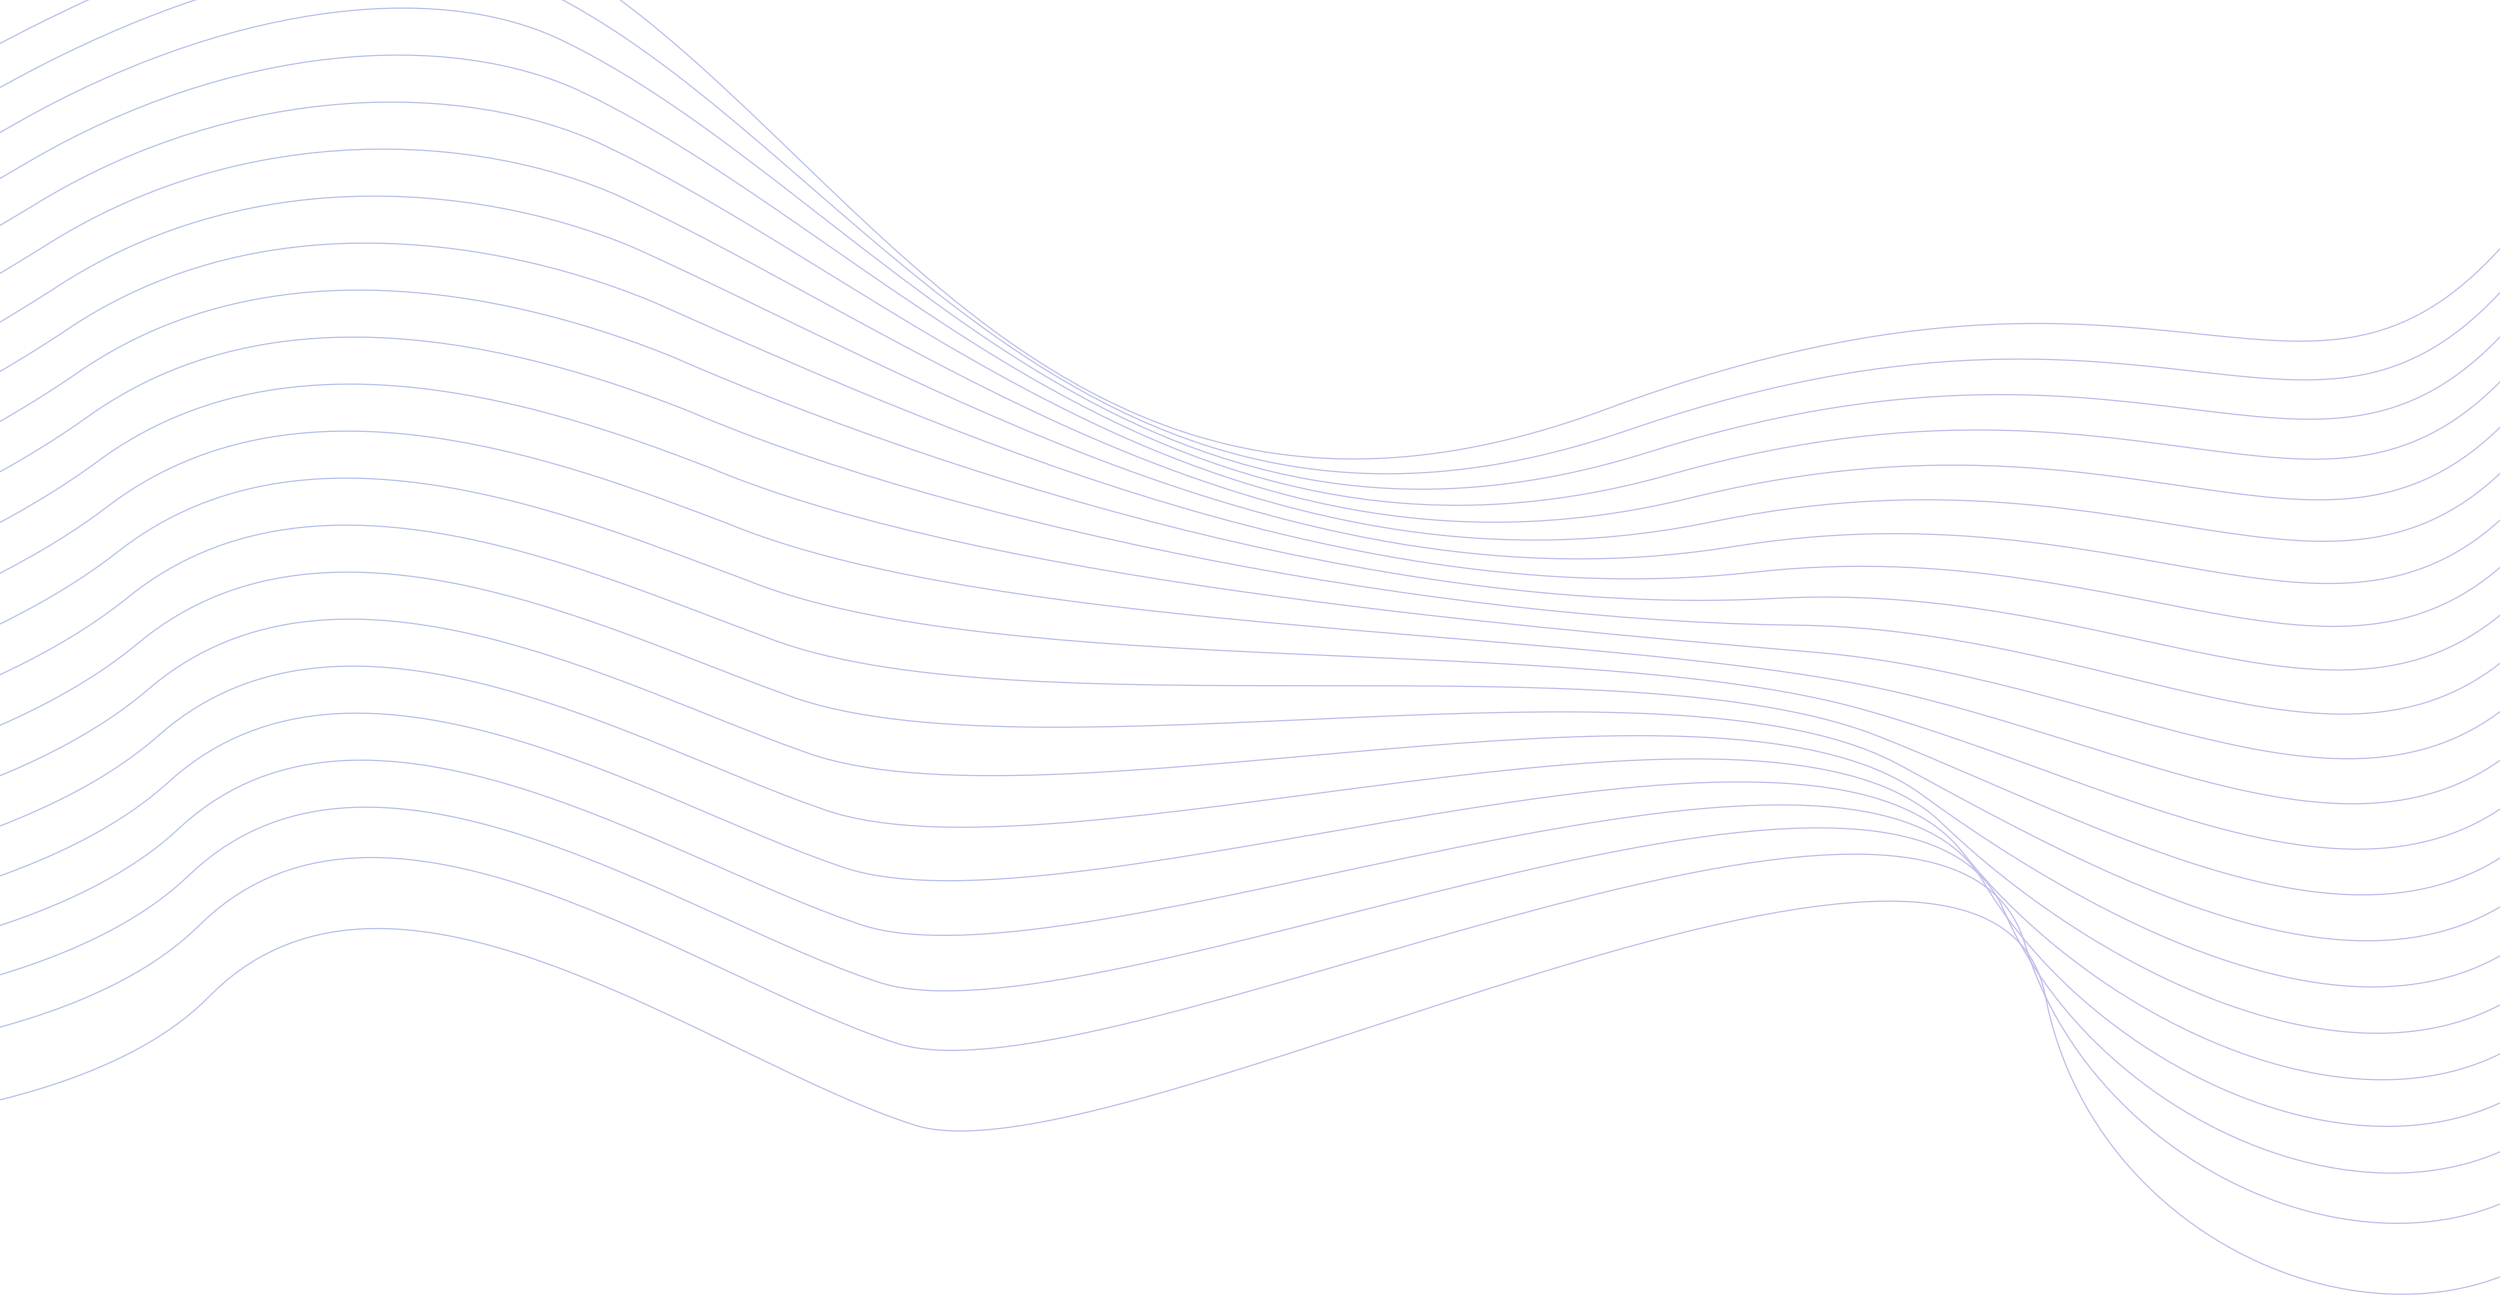 <svg width="1920" height="995" viewBox="0 0 1920 995" fill="none" xmlns="http://www.w3.org/2000/svg">
<g opacity="0.4">
<path d="M-408 313.904C-220.71 153.77 203.026 -142.715 399.656 -47.581C645.443 71.336 793.788 478.377 1234.46 313.904C1675.13 149.431 1773.06 371.884 1934.49 174.28C2095.93 -23.324 2308.26 407.974 2338.32 420.398" stroke="url(#paint0_linear_367_1965)"/>
<path d="M-394.914 864.121C-256.75 879.109 47.794 880.332 160.653 765.319C301.726 621.553 547.998 815.016 702.645 864.121C857.292 913.226 1527.27 539.316 1570.9 765.319C1614.53 991.321 1917.04 1077.11 2014.97 896.661C2093.31 752.303 2271.9 748.95 2351.41 765.319" stroke="url(#paint1_linear_367_1965)"/>
<path d="M-407.379 335.008C-311.614 259.467 -151.63 150.806 0.339 67C153.651 -18.176 313.085 -56.904 414.082 -9.264C655.529 106.329 828.714 476.182 1250.48 330.303C1672.24 184.424 1779.91 400.369 1938.32 203.582C2095.8 8.513 2306.53 419.113 2338.94 431.725" stroke="url(#paint2_linear_367_1965)"/>
<path d="M-406.75 356.546C-308.865 285.532 -141.653 182.365 8.36 96.998C161.061 8.893 324.836 -18.226 428.516 29.488C665.623 141.756 863.648 474.421 1266.51 347.136C1669.36 219.852 1786.78 429.288 1942.16 233.318C2095.68 40.785 2304.81 430.688 2339.57 443.488" stroke="url(#paint3_linear_367_1965)"/>
<path d="M-406.137 378.576C-306.132 312.088 -131.692 214.415 16.366 127.488C168.454 36.453 336.572 20.944 442.934 68.731C675.701 177.675 898.565 473.152 1282.52 364.461C1666.47 255.77 1793.62 458.699 1945.98 263.546C2095.55 73.549 2303.06 442.754 2340.19 455.741" stroke="url(#paint4_linear_367_1965)"/>
<path d="M-405.508 401.169C-303.383 339.207 -121.715 247.029 24.387 158.541C175.864 64.577 348.323 60.677 457.368 108.537C685.795 214.157 933.499 472.446 1298.54 382.349C1663.59 292.253 1800.48 488.674 1949.82 294.337C2095.43 106.875 2301.34 455.383 2340.81 468.558" stroke="url(#paint5_linear_367_1965)"/>
<path d="M-404.887 424.344C-300.642 366.909 -111.746 280.225 32.401 190.177C183.265 93.283 360.067 100.993 471.794 148.926C695.881 251.222 968.424 472.322 1314.56 400.819C1660.7 329.317 1807.34 519.23 1953.65 325.711C2095.3 140.784 2299.6 468.594 2341.44 481.957" stroke="url(#paint6_linear_367_1965)"/>
<path d="M-404.258 448.102C-297.893 395.194 -101.769 314.004 40.422 222.396C190.675 122.572 371.818 141.892 486.228 189.898C705.975 288.869 1003.36 472.782 1330.59 419.873C1657.82 366.965 1814.2 550.37 1957.49 357.668C2095.18 175.277 2297.88 482.389 2342.06 495.94" stroke="url(#paint7_linear_367_1965)"/>
<path d="M-403.641 472.414C-295.156 424.032 -91.804 348.336 48.432 255.167C198.072 152.414 383.558 183.344 500.65 231.423C716.057 327.07 1038.28 473.794 1346.6 439.48C1654.93 405.165 1821.05 582.062 1961.32 390.177C2095.05 210.322 2296.14 496.736 2342.68 510.475" stroke="url(#paint8_linear_367_1965)"/>
<path d="M-403.016 497.221C-292.411 453.365 -81.831 383.164 56.449 288.435C205.478 182.752 395.305 225.291 515.08 273.444C726.147 365.766 1073.21 475.302 1362.63 459.582C1652.05 443.862 1827.91 614.251 1965.15 423.183C2094.93 245.863 2294.41 511.58 2343.31 525.506" stroke="url(#paint9_linear_367_1965)"/>
<path d="M-402.395 522.462C-289.67 483.133 -71.862 418.426 64.463 322.136C212.879 213.525 407.048 267.673 529.506 315.899C736.233 404.897 1108.13 477.245 1378.65 480.118C1649.16 482.992 1834.76 646.873 1968.98 456.622C2094.8 281.838 2292.68 526.857 2343.93 540.972" stroke="url(#paint10_linear_367_1965)"/>
<path d="M-401.77 548.084C-286.925 513.281 -61.889 454.068 72.48 356.218C220.285 244.677 418.796 310.434 543.936 358.734C746.323 444.408 1143.06 479.567 1394.67 501.035C1646.27 522.503 1841.62 679.876 1972.81 490.442C2094.68 318.193 2290.95 542.515 2344.55 556.817" stroke="url(#paint11_linear_367_1965)"/>
<path d="M-401.145 574.017C-284.18 543.741 -51.916 490.022 80.498 390.612C227.69 276.141 430.543 353.508 558.366 401.881C756.413 484.23 1177.99 482.202 1410.69 522.264C1643.39 562.325 1848.48 713.191 1976.65 524.574C2094.56 354.861 2289.22 558.484 2345.18 572.975" stroke="url(#paint12_linear_367_1965)"/>
<path d="M-400.52 600.225C-281.435 574.475 -41.943 526.25 88.515 425.28C235.096 307.88 442.291 396.856 572.795 445.302C766.503 524.327 1212.92 485.111 1426.71 543.767C1640.51 602.422 1855.34 746.78 1980.48 558.98C2094.43 391.802 2287.49 574.728 2345.8 589.407" stroke="url(#paint13_linear_367_1965)"/>
<path d="M-399.898 626.654C-278.694 605.43 -31.974 562.699 96.529 460.169C242.497 339.839 454.034 440.426 587.221 488.945C776.589 564.645 1247.85 488.241 1442.73 565.49C1637.62 642.74 1862.19 780.59 1984.31 593.607C2094.31 428.965 2285.76 591.194 2346.42 606.059" stroke="url(#paint14_linear_367_1965)"/>
<path d="M-399.273 653.275C-275.949 636.577 -22.001 599.341 104.546 495.25C249.903 371.991 465.782 484.187 601.651 532.779C786.679 605.155 1282.78 491.562 1458.76 587.406C1634.73 683.25 1869.05 814.592 1988.14 628.426C2094.18 466.32 2284.03 607.851 2347.05 622.904" stroke="url(#paint15_linear_367_1965)"/>
<path d="M-398.652 680.064C-273.208 667.894 -12.032 636.151 112.56 530.5C257.305 404.311 477.525 528.117 616.077 576.783C796.765 645.834 1317.7 495.053 1474.77 609.491C1631.85 723.929 1875.9 848.763 1991.97 663.414C2094.06 503.843 2282.29 624.677 2347.67 639.918" stroke="url(#paint16_linear_367_1965)"/>
<path d="M-398.02 706.986C-270.455 699.341 -2.051 673.093 120.585 565.882C264.718 436.763 489.28 572.179 630.515 620.918C806.862 686.645 1352.64 498.676 1490.81 631.708C1628.97 764.74 1882.77 883.066 1995.82 698.534C2093.94 541.498 2280.57 641.634 2348.3 657.063" stroke="url(#paint17_linear_367_1965)"/>
<path d="M-397.402 734.034C-267.718 730.916 7.914 710.162 128.595 601.391C272.116 469.343 501.02 616.367 644.937 665.18C816.944 727.583 1387.56 502.425 1506.82 654.051C1626.08 805.678 1889.62 917.496 1999.64 733.781C2093.81 579.281 2278.83 658.719 2348.92 674.336" stroke="url(#paint18_linear_367_1965)"/>
<path d="M-396.781 761.182C-264.977 762.59 17.883 747.331 136.608 636.999C279.517 502.021 512.763 660.655 659.363 709.541C827.031 768.619 1422.49 506.274 1522.84 676.494C1623.19 846.714 1896.47 952.025 2003.47 769.127C2093.68 617.162 2277.1 675.903 2349.54 691.708" stroke="url(#paint19_linear_367_1965)"/>
<path d="M-396.152 788.419C-262.228 794.354 27.86 784.588 144.629 672.696C286.927 534.789 524.515 705.033 673.797 753.992C837.124 809.746 1457.42 510.212 1538.87 699.026C1620.31 887.841 1903.33 986.643 2007.31 804.562C2093.56 655.133 2275.37 693.176 2350.17 709.169" stroke="url(#paint20_linear_367_1965)"/>
<path d="M-395.535 818.309C-259.491 828.771 37.825 824.499 152.639 711.047C294.324 570.21 536.254 752.064 688.219 801.096C847.206 853.525 1492.34 516.804 1554.88 724.212C1617.42 931.62 1910.18 1023.91 2011.14 842.651C2093.43 695.757 2273.64 713.103 2350.79 729.283" stroke="url(#paint21_linear_367_1965)"/>
</g>
<defs>
<linearGradient id="paint0_linear_367_1965" x1="-450.251" y1="-10.412" x2="2852.96" y2="278.195" gradientUnits="userSpaceOnUse">
<stop stop-color="#416CCA"/>
<stop offset="1" stop-color="#7852CB"/>
</linearGradient>
<linearGradient id="paint1_linear_367_1965" x1="-437.165" y1="726.604" x2="2826.59" y2="1186.03" gradientUnits="userSpaceOnUse">
<stop stop-color="#416CCA"/>
<stop offset="1" stop-color="#7852CB"/>
</linearGradient>
<linearGradient id="paint2_linear_367_1965" x1="-449.63" y1="22.855" x2="2850.83" y2="326.695" gradientUnits="userSpaceOnUse">
<stop stop-color="#416CCA"/>
<stop offset="1" stop-color="#7852CB"/>
</linearGradient>
<linearGradient id="paint3_linear_367_1965" x1="-449.001" y1="56.177" x2="2848.29" y2="376.621" gradientUnits="userSpaceOnUse">
<stop stop-color="#416CCA"/>
<stop offset="1" stop-color="#7852CB"/>
</linearGradient>
<linearGradient id="paint4_linear_367_1965" x1="-448.388" y1="89.547" x2="2845.24" y2="428.095" gradientUnits="userSpaceOnUse">
<stop stop-color="#416CCA"/>
<stop offset="1" stop-color="#7852CB"/>
</linearGradient>
<linearGradient id="paint5_linear_367_1965" x1="-447.759" y1="122.99" x2="2841.65" y2="481.283" gradientUnits="userSpaceOnUse">
<stop stop-color="#416CCA"/>
<stop offset="1" stop-color="#7852CB"/>
</linearGradient>
<linearGradient id="paint6_linear_367_1965" x1="-447.138" y1="156.495" x2="2837.36" y2="536.356" gradientUnits="userSpaceOnUse">
<stop stop-color="#416CCA"/>
<stop offset="1" stop-color="#7852CB"/>
</linearGradient>
<linearGradient id="paint7_linear_367_1965" x1="-446.509" y1="190.067" x2="2832.27" y2="593.551" gradientUnits="userSpaceOnUse">
<stop stop-color="#416CCA"/>
<stop offset="1" stop-color="#7852CB"/>
</linearGradient>
<linearGradient id="paint8_linear_367_1965" x1="-445.892" y1="223.704" x2="2826.17" y2="653.182" gradientUnits="userSpaceOnUse">
<stop stop-color="#416CCA"/>
<stop offset="1" stop-color="#7852CB"/>
</linearGradient>
<linearGradient id="paint9_linear_367_1965" x1="-445.267" y1="257.396" x2="2818.83" y2="715.647" gradientUnits="userSpaceOnUse">
<stop stop-color="#416CCA"/>
<stop offset="1" stop-color="#7852CB"/>
</linearGradient>
<linearGradient id="paint10_linear_367_1965" x1="-444.646" y1="291.991" x2="2813.6" y2="770.186" gradientUnits="userSpaceOnUse">
<stop stop-color="#416CCA"/>
<stop offset="1" stop-color="#7852CB"/>
</linearGradient>
<linearGradient id="paint11_linear_367_1965" x1="-444.021" y1="327.886" x2="2813.35" y2="808.988" gradientUnits="userSpaceOnUse">
<stop stop-color="#416CCA"/>
<stop offset="1" stop-color="#7852CB"/>
</linearGradient>
<linearGradient id="paint12_linear_367_1965" x1="-443.396" y1="363.811" x2="2813.24" y2="847.34" gradientUnits="userSpaceOnUse">
<stop stop-color="#416CCA"/>
<stop offset="1" stop-color="#7852CB"/>
</linearGradient>
<linearGradient id="paint13_linear_367_1965" x1="-442.771" y1="399.773" x2="2813.26" y2="885.314" gradientUnits="userSpaceOnUse">
<stop stop-color="#416CCA"/>
<stop offset="1" stop-color="#7852CB"/>
</linearGradient>
<linearGradient id="paint14_linear_367_1965" x1="-442.15" y1="435.755" x2="2813.37" y2="922.951" gradientUnits="userSpaceOnUse">
<stop stop-color="#416CCA"/>
<stop offset="1" stop-color="#7852CB"/>
</linearGradient>
<linearGradient id="paint15_linear_367_1965" x1="-441.525" y1="471.759" x2="2813.58" y2="960.305" gradientUnits="userSpaceOnUse">
<stop stop-color="#416CCA"/>
<stop offset="1" stop-color="#7852CB"/>
</linearGradient>
<linearGradient id="paint16_linear_367_1965" x1="-440.903" y1="507.787" x2="2813.87" y2="997.419" gradientUnits="userSpaceOnUse">
<stop stop-color="#416CCA"/>
<stop offset="1" stop-color="#7852CB"/>
</linearGradient>
<linearGradient id="paint17_linear_367_1965" x1="-440.271" y1="543.824" x2="2814.24" y2="1034.31" gradientUnits="userSpaceOnUse">
<stop stop-color="#416CCA"/>
<stop offset="1" stop-color="#7852CB"/>
</linearGradient>
<linearGradient id="paint18_linear_367_1965" x1="-439.653" y1="579.882" x2="2814.65" y2="1071.03" gradientUnits="userSpaceOnUse">
<stop stop-color="#416CCA"/>
<stop offset="1" stop-color="#7852CB"/>
</linearGradient>
<linearGradient id="paint19_linear_367_1965" x1="-439.032" y1="615.948" x2="2815.12" y2="1107.59" gradientUnits="userSpaceOnUse">
<stop stop-color="#416CCA"/>
<stop offset="1" stop-color="#7852CB"/>
</linearGradient>
<linearGradient id="paint20_linear_367_1965" x1="-438.403" y1="652.024" x2="2815.64" y2="1144.01" gradientUnits="userSpaceOnUse">
<stop stop-color="#416CCA"/>
<stop offset="1" stop-color="#7852CB"/>
</linearGradient>
<linearGradient id="paint21_linear_367_1965" x1="-437.786" y1="688.405" x2="2817.51" y2="1176.33" gradientUnits="userSpaceOnUse">
<stop stop-color="#416CCA"/>
<stop offset="1" stop-color="#7852CB"/>
</linearGradient>
</defs>
</svg>
